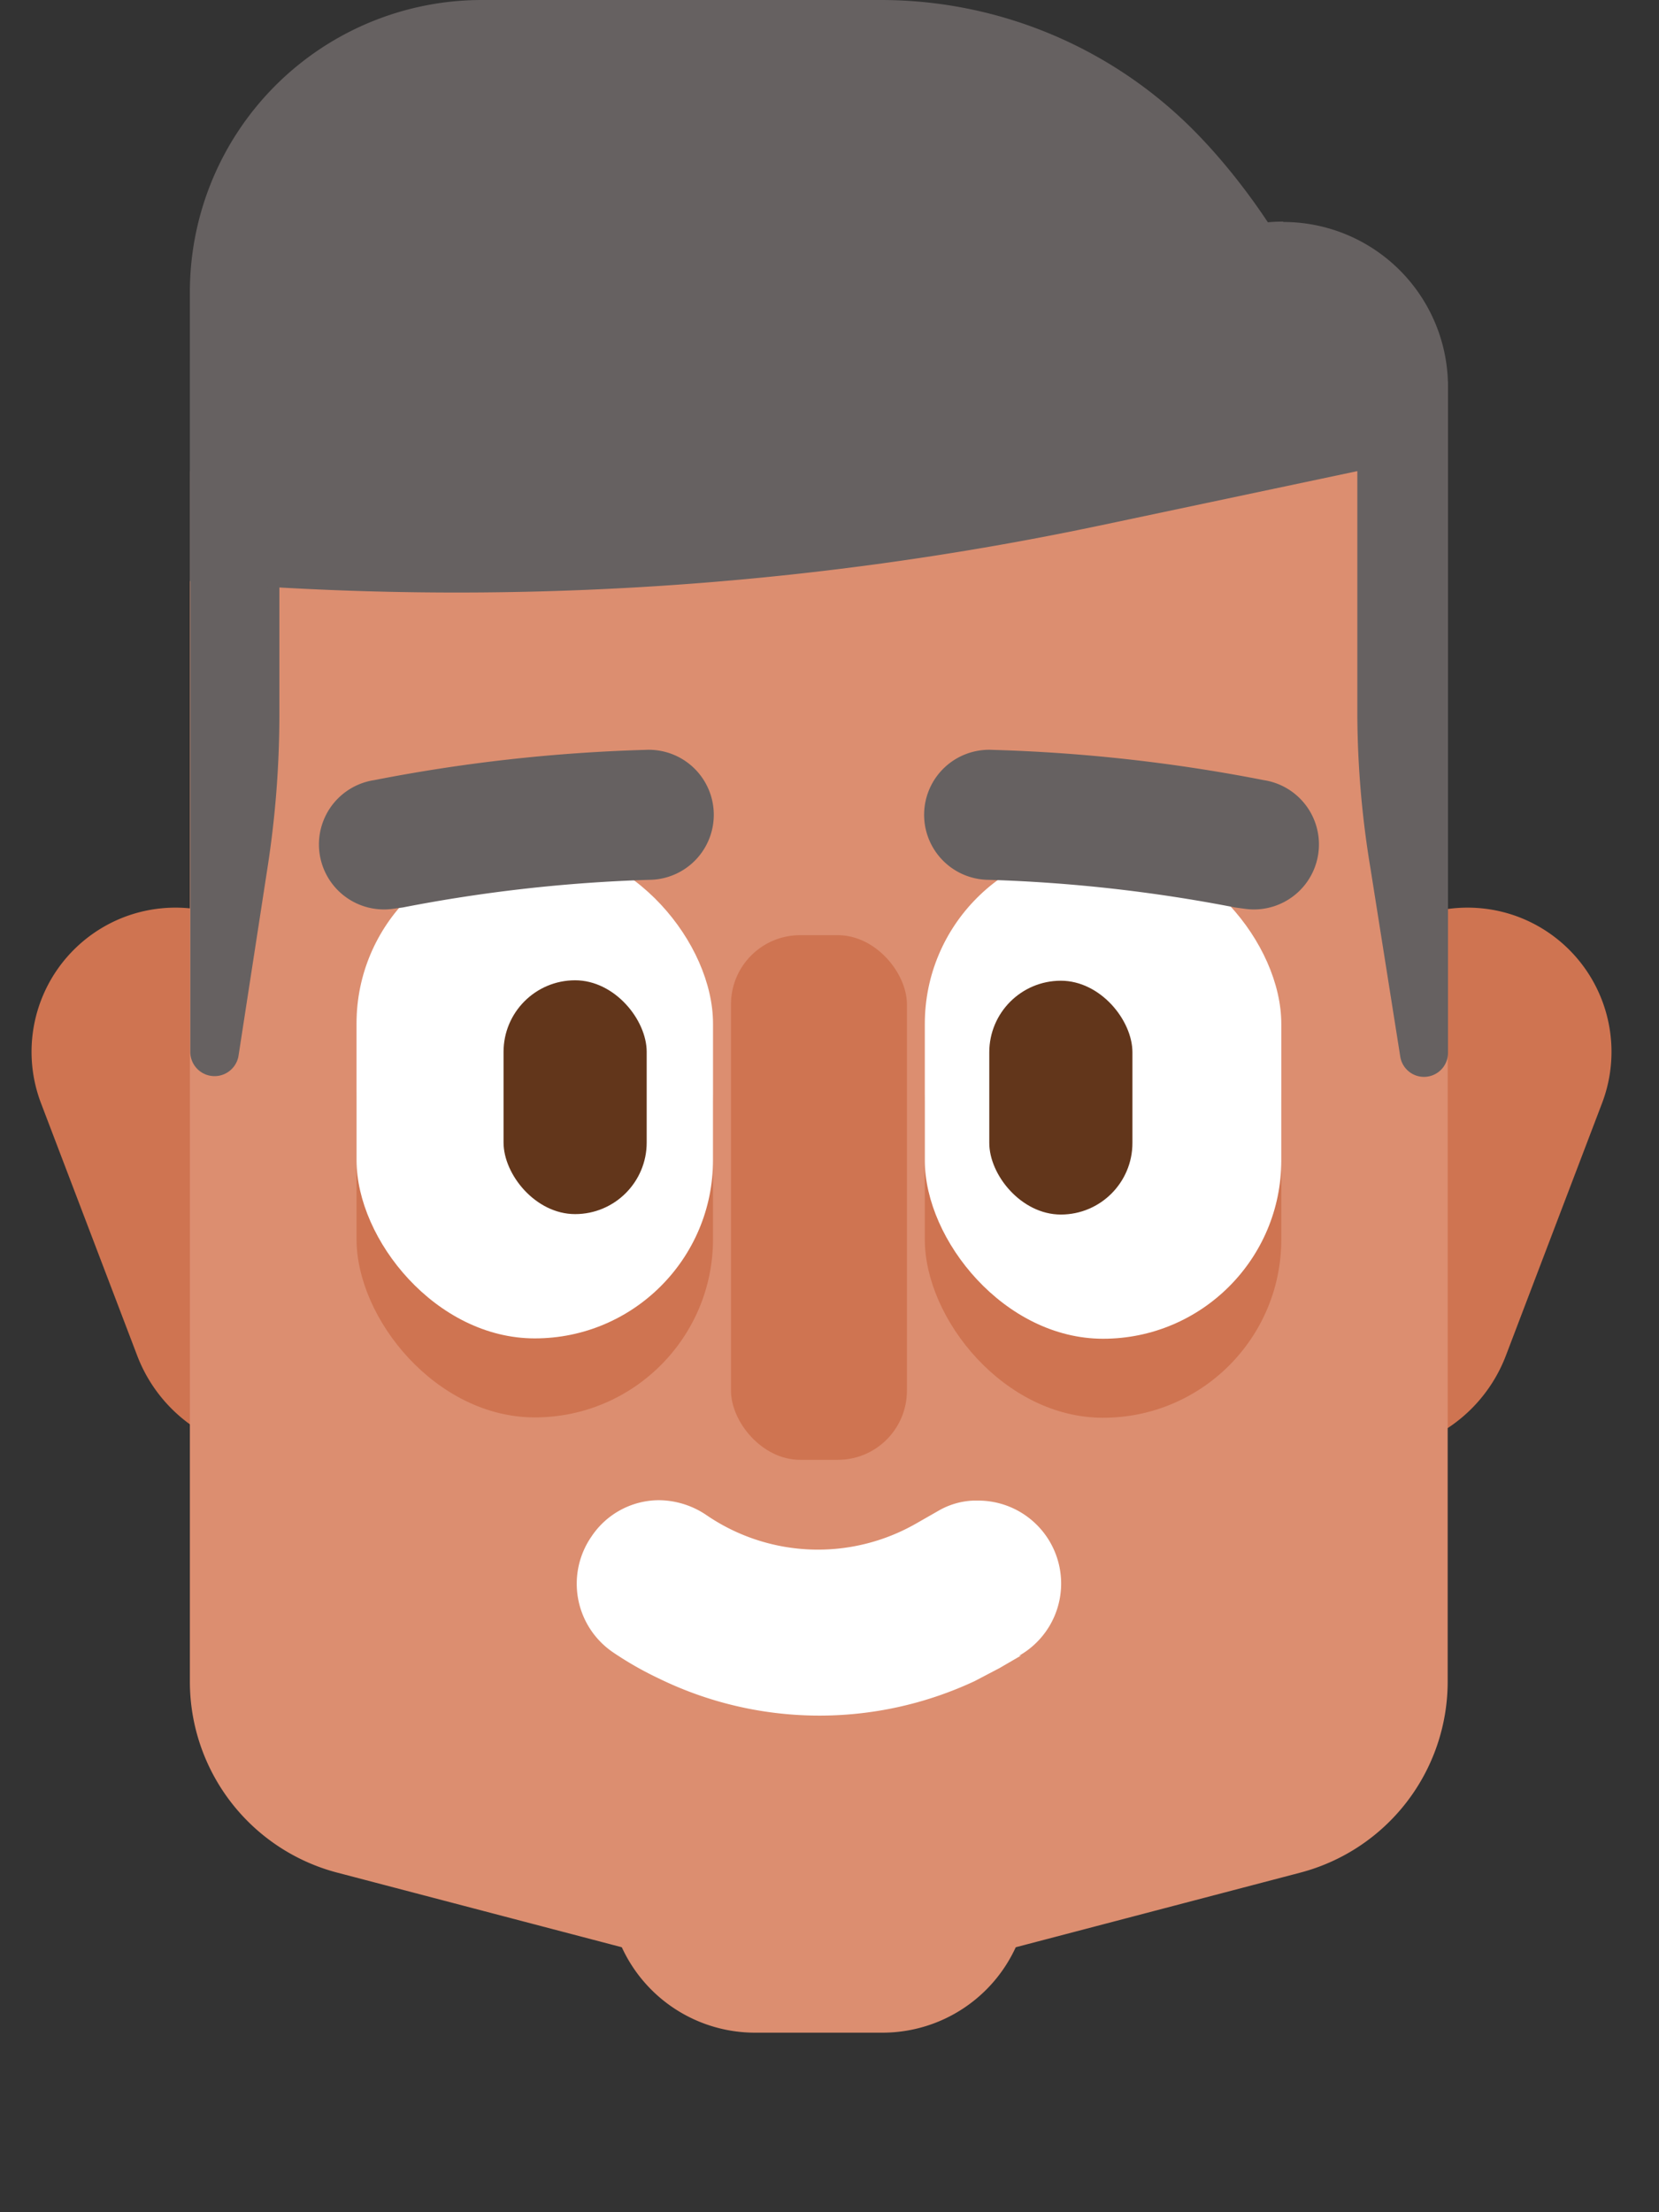 <svg viewBox="0 0 42 56" version="1.1" xmlns="http://www.w3.org/2000/svg"><rect x="0" y="0" width="42" height="56" fill="#333333" stroke="none"/><g stroke="none" stroke-width="1" fill="none" fill-rule="evenodd"><g transform="translate(.5)"><path d="M31.988 5.619a4.17 4.17 0 0 1 4.17 4.16v7.424h-8.341V9.78a4.17 4.17 0 0 1 4.17-4.171v.01z" fill="#666161" fill-rule="nonzero"/><path d="M11.153 35.297l-3.24 1.234a3.829 3.829 0 0 1-4.94-2.216L.538 27.926a3.653 3.653 0 0 1 2.113-4.714 3.653 3.653 0 0 1 4.72 2.154l3.781 9.93zM29.444 35.297l3.24 1.234a3.829 3.829 0 0 0 4.94-2.216l2.434-6.389a3.653 3.653 0 0 0-2.113-4.714 3.653 3.653 0 0 0-4.72 2.154l-3.781 9.93z" fill="#CF7451" fill-rule="nonzero"/><path d="M4.307 11.926H36.15v30.642a5 5 0 0 1-3.732 4.836l-11.683 3.063a2 2 0 0 1-1.014 0L8.039 47.404a5 5 0 0 1-3.732-4.836V11.926z" fill="#DC8E70"/><path d="M14.903 44.461h10.651v3.282a3.712 3.712 0 0 1-3.711 3.712h-3.228a3.712 3.712 0 0 1-3.712-3.712v-3.282z" fill="#DC8E70" fill-rule="nonzero"/><path d="M6.573 8.94v9.19a25.395 25.395 0 0 1-.303 3.85l-.733 4.756a.615.615 0 0 1-1.22-.098V9.135l2.256-.195z" fill="#666161" fill-rule="nonzero"/><path d="M11.69 0H21.8c2.96 0 5.799 1.177 7.891 3.27 2.092 2.094 4.175 5.696 4.172 8.656l-6.47 1.367A78.993 78.993 0 0 1 4.307 14.71V7.394A7.394 7.394 0 0 1 11.69 0z" fill="#666161" fill-rule="nonzero"/><path d="M36.158 9.662v16.976a.608.608 0 0 1-1.21.098l-.753-4.757a24.243 24.243 0 0 1-.332-3.848V9.662h2.295z" fill="#666161" fill-rule="nonzero"/><path d="M25.354 41.906l-.55.32-.63.33a9.27 9.27 0 0 1-8-.07 8.58 8.58 0 0 1-1.17-.67 2.1 2.1 0 0 1-.53-2.92 2.06 2.06 0 0 1 1.7-.92 2.17 2.17 0 0 1 1.2.37 5 5 0 0 0 5.32.22l.56-.32a1.91 1.91 0 0 1 .89-.26h.15a2.1 2.1 0 0 1 1 3.93l.06-.01z" fill="#FFF" fill-rule="nonzero"/><rect fill="#CF7451" fill-rule="nonzero" x="8.526" y="23.397" width="9.025" height="12.483" rx="4.513"/><rect fill="#FFF" fill-rule="nonzero" x="8.526" y="21.397" width="9.025" height="12.483" rx="4.513"/><rect fill="#62361B" fill-rule="nonzero" x="12.248" y="24.815" width="3.624" height="5.919" rx="1.812"/><rect fill="#CF7451" fill-rule="nonzero" transform="rotate(180 27.426 29.648)" x="22.914" y="23.407" width="9.025" height="12.483" rx="4.513"/><rect fill="#FFF" fill-rule="nonzero" transform="rotate(180 27.426 27.648)" x="22.914" y="21.407" width="9.025" height="12.483" rx="4.513"/><rect fill="#62361B" fill-rule="nonzero" transform="rotate(180 26.357 27.785)" x="24.545" y="24.825" width="3.624" height="5.919" rx="1.812"/><rect fill="#CF7451" fill-rule="nonzero" x="18.006" y="23.673" width="4.454" height="13.281" rx="1.75"/><path d="M9.467 23.003a1.646 1.646 0 1 1-.493-3.255c2.265-.444 4.563-.7 6.87-.766a1.646 1.646 0 1 1 .09 3.29 38.76 38.76 0 0 0-6.239.7l-.228.031zM30.998 23.003a1.646 1.646 0 1 0 .494-3.255 41.892 41.892 0 0 0-6.87-.766 1.646 1.646 0 1 0-.09 3.29 38.76 38.76 0 0 1 6.238.7l.228.031z" fill="#666161" fill-rule="nonzero"/></g></g></svg>